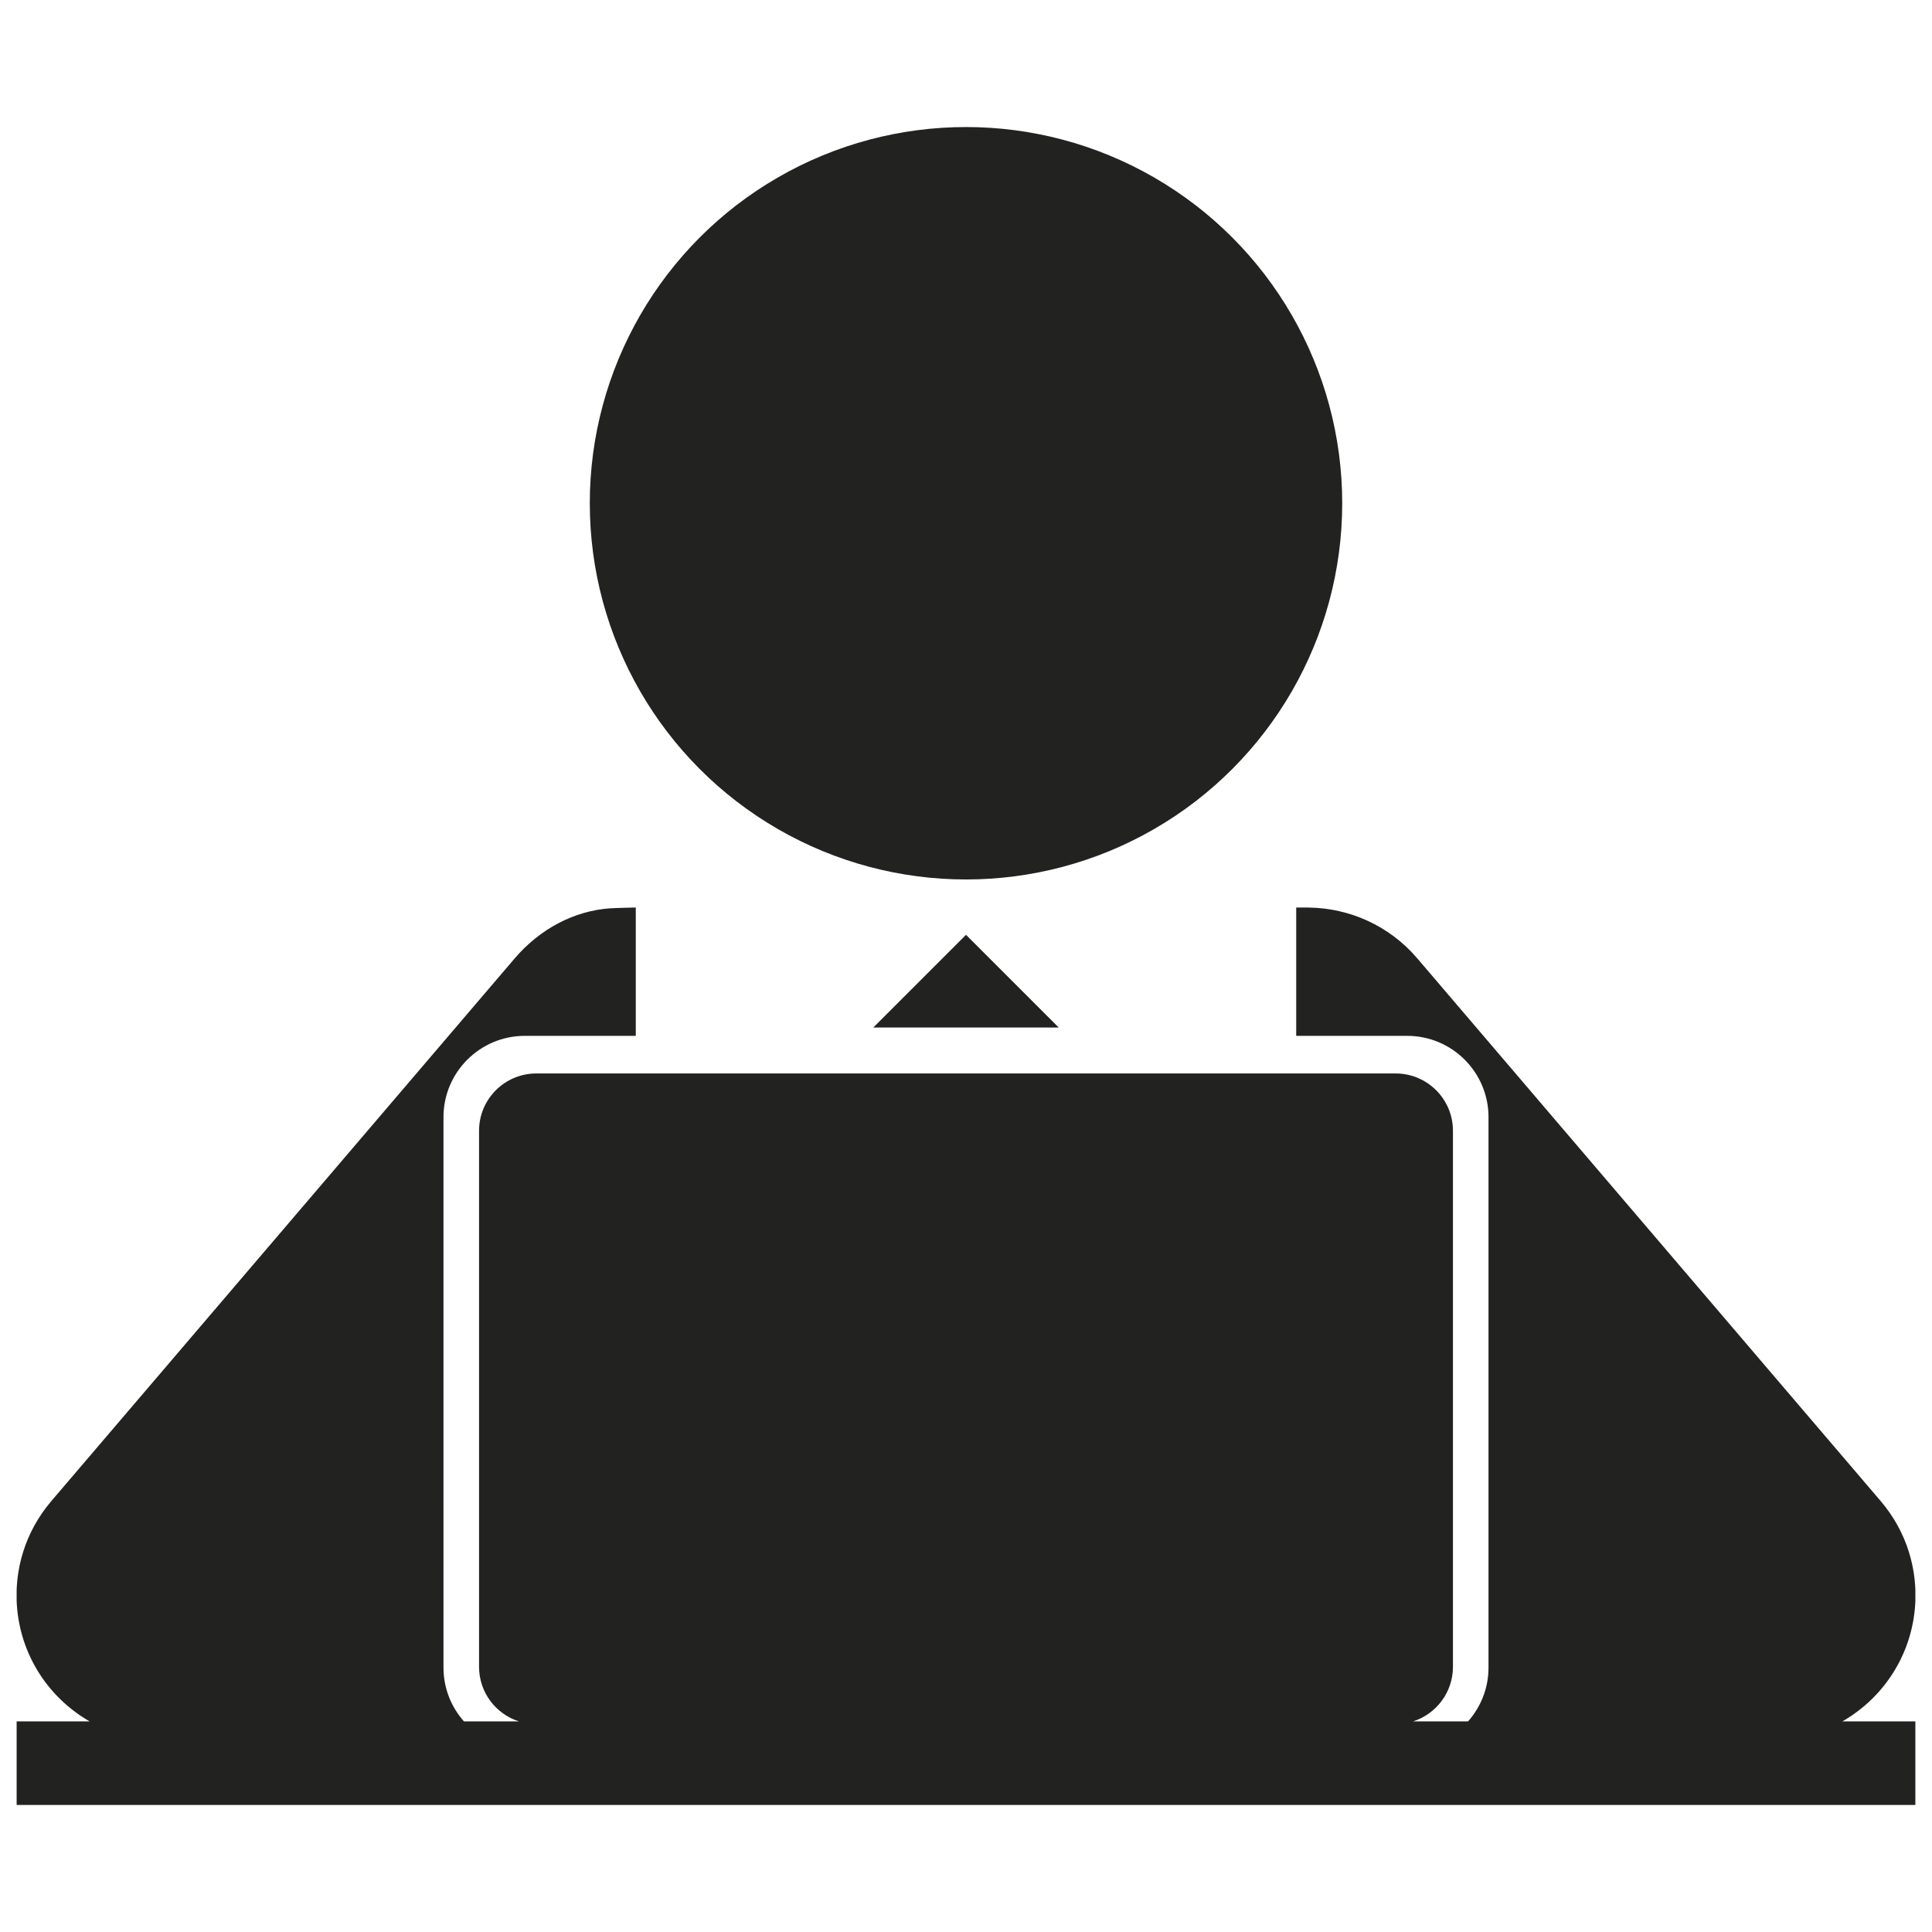 <?xml version="1.0" encoding="utf-8"?>
<!-- Generator: Adobe Illustrator 15.0.0, SVG Export Plug-In . SVG Version: 6.00 Build 0)  -->
<!DOCTYPE svg PUBLIC "-//W3C//DTD SVG 1.1//EN" "http://www.w3.org/Graphics/SVG/1.1/DTD/svg11.dtd">
<svg version="1.1" id="Capa_1" xmlns="http://www.w3.org/2000/svg" xmlns:xlink="http://www.w3.org/1999/xlink" x="0px" y="0px"
	 width="800px" height="800px" viewBox="0 -94.122 800 800" enable-background="new 0 -94.122 800 800" xml:space="preserve">
<g>
	<circle fill="#222221" cx="400.001" cy="114.266" r="155.781"/>
	<polygon fill="#222221" points="438.377,331.345 400,292.969 361.624,331.345 	"/>
	<path fill="#222221" d="M762.986,618.602c0.486-0.283,0.976-0.562,1.455-0.854c0.341-0.209,0.676-0.433,1.014-0.649
		c0.503-0.322,1.006-0.646,1.498-0.979c0.309-0.215,0.616-0.436,0.922-0.654c0.512-0.364,1.018-0.731,1.516-1.11
		c0.293-0.222,0.58-0.452,0.874-0.683c0.494-0.391,0.983-0.786,1.47-1.192c0.114-0.097,0.236-0.188,0.352-0.286
		c0.188-0.159,0.364-0.33,0.549-0.493c0.438-0.382,0.872-0.77,1.297-1.165c0.344-0.317,0.681-0.64,1.016-0.965
		c0.348-0.337,0.692-0.683,1.032-1.028c0.387-0.395,0.767-0.789,1.139-1.193c0.267-0.287,0.528-0.574,0.786-0.863
		c0.419-0.469,0.832-0.938,1.23-1.419c0.202-0.239,0.399-0.48,0.598-0.724c0.432-0.529,0.854-1.064,1.264-1.608
		c0.161-0.211,0.317-0.428,0.479-0.645c0.422-0.569,0.833-1.146,1.232-1.729c0.149-0.216,0.293-0.438,0.438-0.66
		c0.385-0.58,0.765-1.164,1.129-1.756c0.159-0.259,0.312-0.524,0.471-0.787c0.33-0.553,0.651-1.108,0.962-1.671
		c0.189-0.343,0.368-0.691,0.553-1.038c0.252-0.485,0.512-0.973,0.752-1.467c0.22-0.449,0.433-0.907,0.64-1.364
		c0.186-0.395,0.372-0.795,0.545-1.196c0.244-0.559,0.473-1.13,0.7-1.697c0.122-0.306,0.246-0.613,0.362-0.92
		c0.248-0.653,0.481-1.314,0.706-1.981c0.08-0.234,0.163-0.469,0.24-0.704c0.232-0.714,0.447-1.437,0.653-2.16
		c0.059-0.199,0.115-0.396,0.171-0.597c0.199-0.732,0.383-1.472,0.556-2.215c0.048-0.208,0.097-0.413,0.143-0.619
		c0.159-0.716,0.301-1.435,0.434-2.159c0.045-0.254,0.095-0.509,0.137-0.763c0.114-0.665,0.212-1.335,0.305-2.009
		c0.045-0.332,0.086-0.663,0.126-0.994c0.07-0.6,0.132-1.197,0.187-1.798c0.035-0.428,0.066-0.856,0.099-1.285
		c0.035-0.52,0.064-1.038,0.086-1.562c0.006-0.117,0.006-0.234,0.01-0.349v-4.29c-0.016-0.43-0.028-0.858-0.054-1.285
		c-0.031-0.555-0.078-1.106-0.124-1.661c-0.038-0.443-0.071-0.89-0.118-1.332c-0.054-0.514-0.125-1.028-0.194-1.539
		c-0.062-0.476-0.121-0.953-0.197-1.428c-0.07-0.464-0.159-0.928-0.248-1.392c-0.092-0.51-0.179-1.022-0.286-1.526
		c-0.087-0.424-0.191-0.846-0.289-1.266c-0.127-0.539-0.244-1.078-0.384-1.607c-0.104-0.401-0.226-0.8-0.341-1.201
		c-0.152-0.542-0.3-1.083-0.469-1.616c-0.129-0.409-0.271-0.812-0.408-1.218c-0.178-0.519-0.347-1.041-0.535-1.553
		c-0.157-0.424-0.331-0.844-0.498-1.267c-0.19-0.482-0.378-0.973-0.58-1.452c-0.186-0.435-0.388-0.861-0.582-1.293
		c-0.212-0.462-0.414-0.924-0.633-1.377c-0.207-0.429-0.434-0.848-0.647-1.272c-0.233-0.45-0.46-0.905-0.706-1.347
		c-0.219-0.401-0.456-0.799-0.686-1.2c-0.264-0.456-0.526-0.916-0.8-1.37c-0.226-0.365-0.467-0.725-0.702-1.088
		c-0.303-0.476-0.608-0.953-0.928-1.419c-0.23-0.338-0.472-0.668-0.709-1.001c-0.343-0.481-0.688-0.963-1.047-1.434
		c-0.243-0.319-0.495-0.634-0.747-0.951c-0.369-0.464-0.741-0.93-1.124-1.385c-0.104-0.124-0.202-0.256-0.308-0.383L586.878,302.734
		c-11.675-13.675-28.16-20.803-44.829-21.051v-0.022h-5.317v53.142h45.984c18.55,0,33.644,15.093,33.644,33.645v227.964
		c0,8.532-3.209,16.317-8.464,22.252h-22.759c9.566-3.057,16.497-12.017,16.497-22.598V374.1c0-13.101-10.622-23.723-23.726-23.723
		H222.087c-13.101,0-23.722,10.622-23.722,23.723v221.966c0,10.581,6.928,19.539,16.496,22.598h-22.759
		c-5.255-5.937-8.464-13.722-8.464-22.254V368.451c0-18.554,15.092-33.646,33.645-33.646h45.983v-53.142
		c0,0-7.885,0.152-10.508,0.325c-14.899,0.983-29.178,8.497-39.639,20.749L21.235,527.462c-0.107,0.124-0.205,0.256-0.31,0.381
		c-0.382,0.456-0.753,0.92-1.123,1.386c-0.25,0.318-0.504,0.633-0.748,0.951c-0.358,0.471-0.704,0.952-1.047,1.435
		c-0.237,0.333-0.479,0.662-0.708,1c-0.319,0.467-0.625,0.942-0.93,1.418c-0.234,0.362-0.473,0.723-0.699,1.09
		c-0.276,0.452-0.538,0.912-0.801,1.37c-0.232,0.4-0.467,0.798-0.687,1.199c-0.244,0.442-0.469,0.897-0.7,1.348
		c-0.219,0.424-0.443,0.843-0.651,1.271c-0.221,0.453-0.423,0.915-0.632,1.377c-0.196,0.43-0.399,0.859-0.584,1.293
		c-0.204,0.48-0.388,0.971-0.58,1.453c-0.167,0.425-0.342,0.842-0.498,1.266c-0.189,0.513-0.36,1.034-0.533,1.554
		c-0.138,0.407-0.283,0.809-0.41,1.215c-0.168,0.536-0.317,1.077-0.47,1.619c-0.114,0.399-0.234,0.799-0.34,1.2
		c-0.137,0.528-0.256,1.069-0.382,1.608c-0.098,0.42-0.202,0.841-0.292,1.266c-0.106,0.506-0.19,1.016-0.284,1.526
		c-0.085,0.464-0.175,0.927-0.249,1.391c-0.074,0.476-0.133,0.951-0.194,1.429c-0.07,0.513-0.142,1.025-0.196,1.538
		c-0.047,0.441-0.08,0.888-0.118,1.333c-0.045,0.555-0.092,1.106-0.125,1.66c-0.024,0.432-0.037,0.864-0.053,1.3
		c-0.001,0.007-0.001,0.015-0.001,0.021v4.191c0.004,0.138,0.005,0.275,0.011,0.411c0.021,0.523,0.051,1.04,0.085,1.562
		c0.028,0.429,0.061,0.854,0.099,1.286c0.054,0.6,0.115,1.198,0.186,1.794c0.04,0.335,0.082,0.666,0.127,0.997
		c0.091,0.674,0.193,1.346,0.305,2.01c0.044,0.254,0.09,0.508,0.138,0.762c0.131,0.723,0.273,1.444,0.433,2.16
		c0.045,0.205,0.095,0.411,0.143,0.619c0.172,0.743,0.354,1.481,0.556,2.214c0.055,0.202,0.113,0.397,0.169,0.597
		c0.207,0.725,0.422,1.444,0.652,2.16c0.077,0.233,0.161,0.47,0.241,0.705c0.227,0.667,0.457,1.327,0.705,1.98
		c0.115,0.308,0.241,0.614,0.363,0.918c0.228,0.57,0.457,1.141,0.699,1.699c0.175,0.401,0.361,0.8,0.542,1.196
		c0.211,0.458,0.42,0.915,0.642,1.365c0.241,0.492,0.497,0.981,0.752,1.467c0.184,0.347,0.363,0.695,0.553,1.038
		c0.308,0.563,0.632,1.118,0.96,1.67c0.157,0.262,0.311,0.527,0.472,0.788c0.362,0.591,0.742,1.175,1.129,1.756
		c0.146,0.221,0.289,0.441,0.438,0.659c0.398,0.584,0.812,1.16,1.231,1.73c0.161,0.214,0.317,0.432,0.479,0.645
		c0.41,0.544,0.833,1.076,1.265,1.607c0.197,0.244,0.393,0.484,0.594,0.725c0.402,0.479,0.813,0.95,1.231,1.418
		c0.258,0.29,0.52,0.576,0.785,0.863c0.373,0.402,0.751,0.798,1.14,1.192c0.341,0.349,0.686,0.692,1.033,1.03
		c0.335,0.324,0.671,0.646,1.015,0.965c0.427,0.396,0.859,0.782,1.296,1.164c0.188,0.162,0.362,0.333,0.55,0.491
		c0.116,0.101,0.236,0.191,0.353,0.288c0.482,0.407,0.974,0.802,1.471,1.192c0.288,0.229,0.577,0.462,0.869,0.683
		c0.499,0.38,1.006,0.747,1.518,1.109c0.307,0.218,0.612,0.441,0.922,0.656c0.492,0.335,0.995,0.658,1.498,0.979
		c0.337,0.217,0.672,0.438,1.015,0.648c0.478,0.295,0.967,0.571,1.455,0.854c0.037,0.019,0.073,0.039,0.108,0.061H6.891v34.604
		h786.219v-34.604h-30.231v-0.004C762.913,618.641,762.948,618.621,762.986,618.602z"/>
</g>
</svg>
